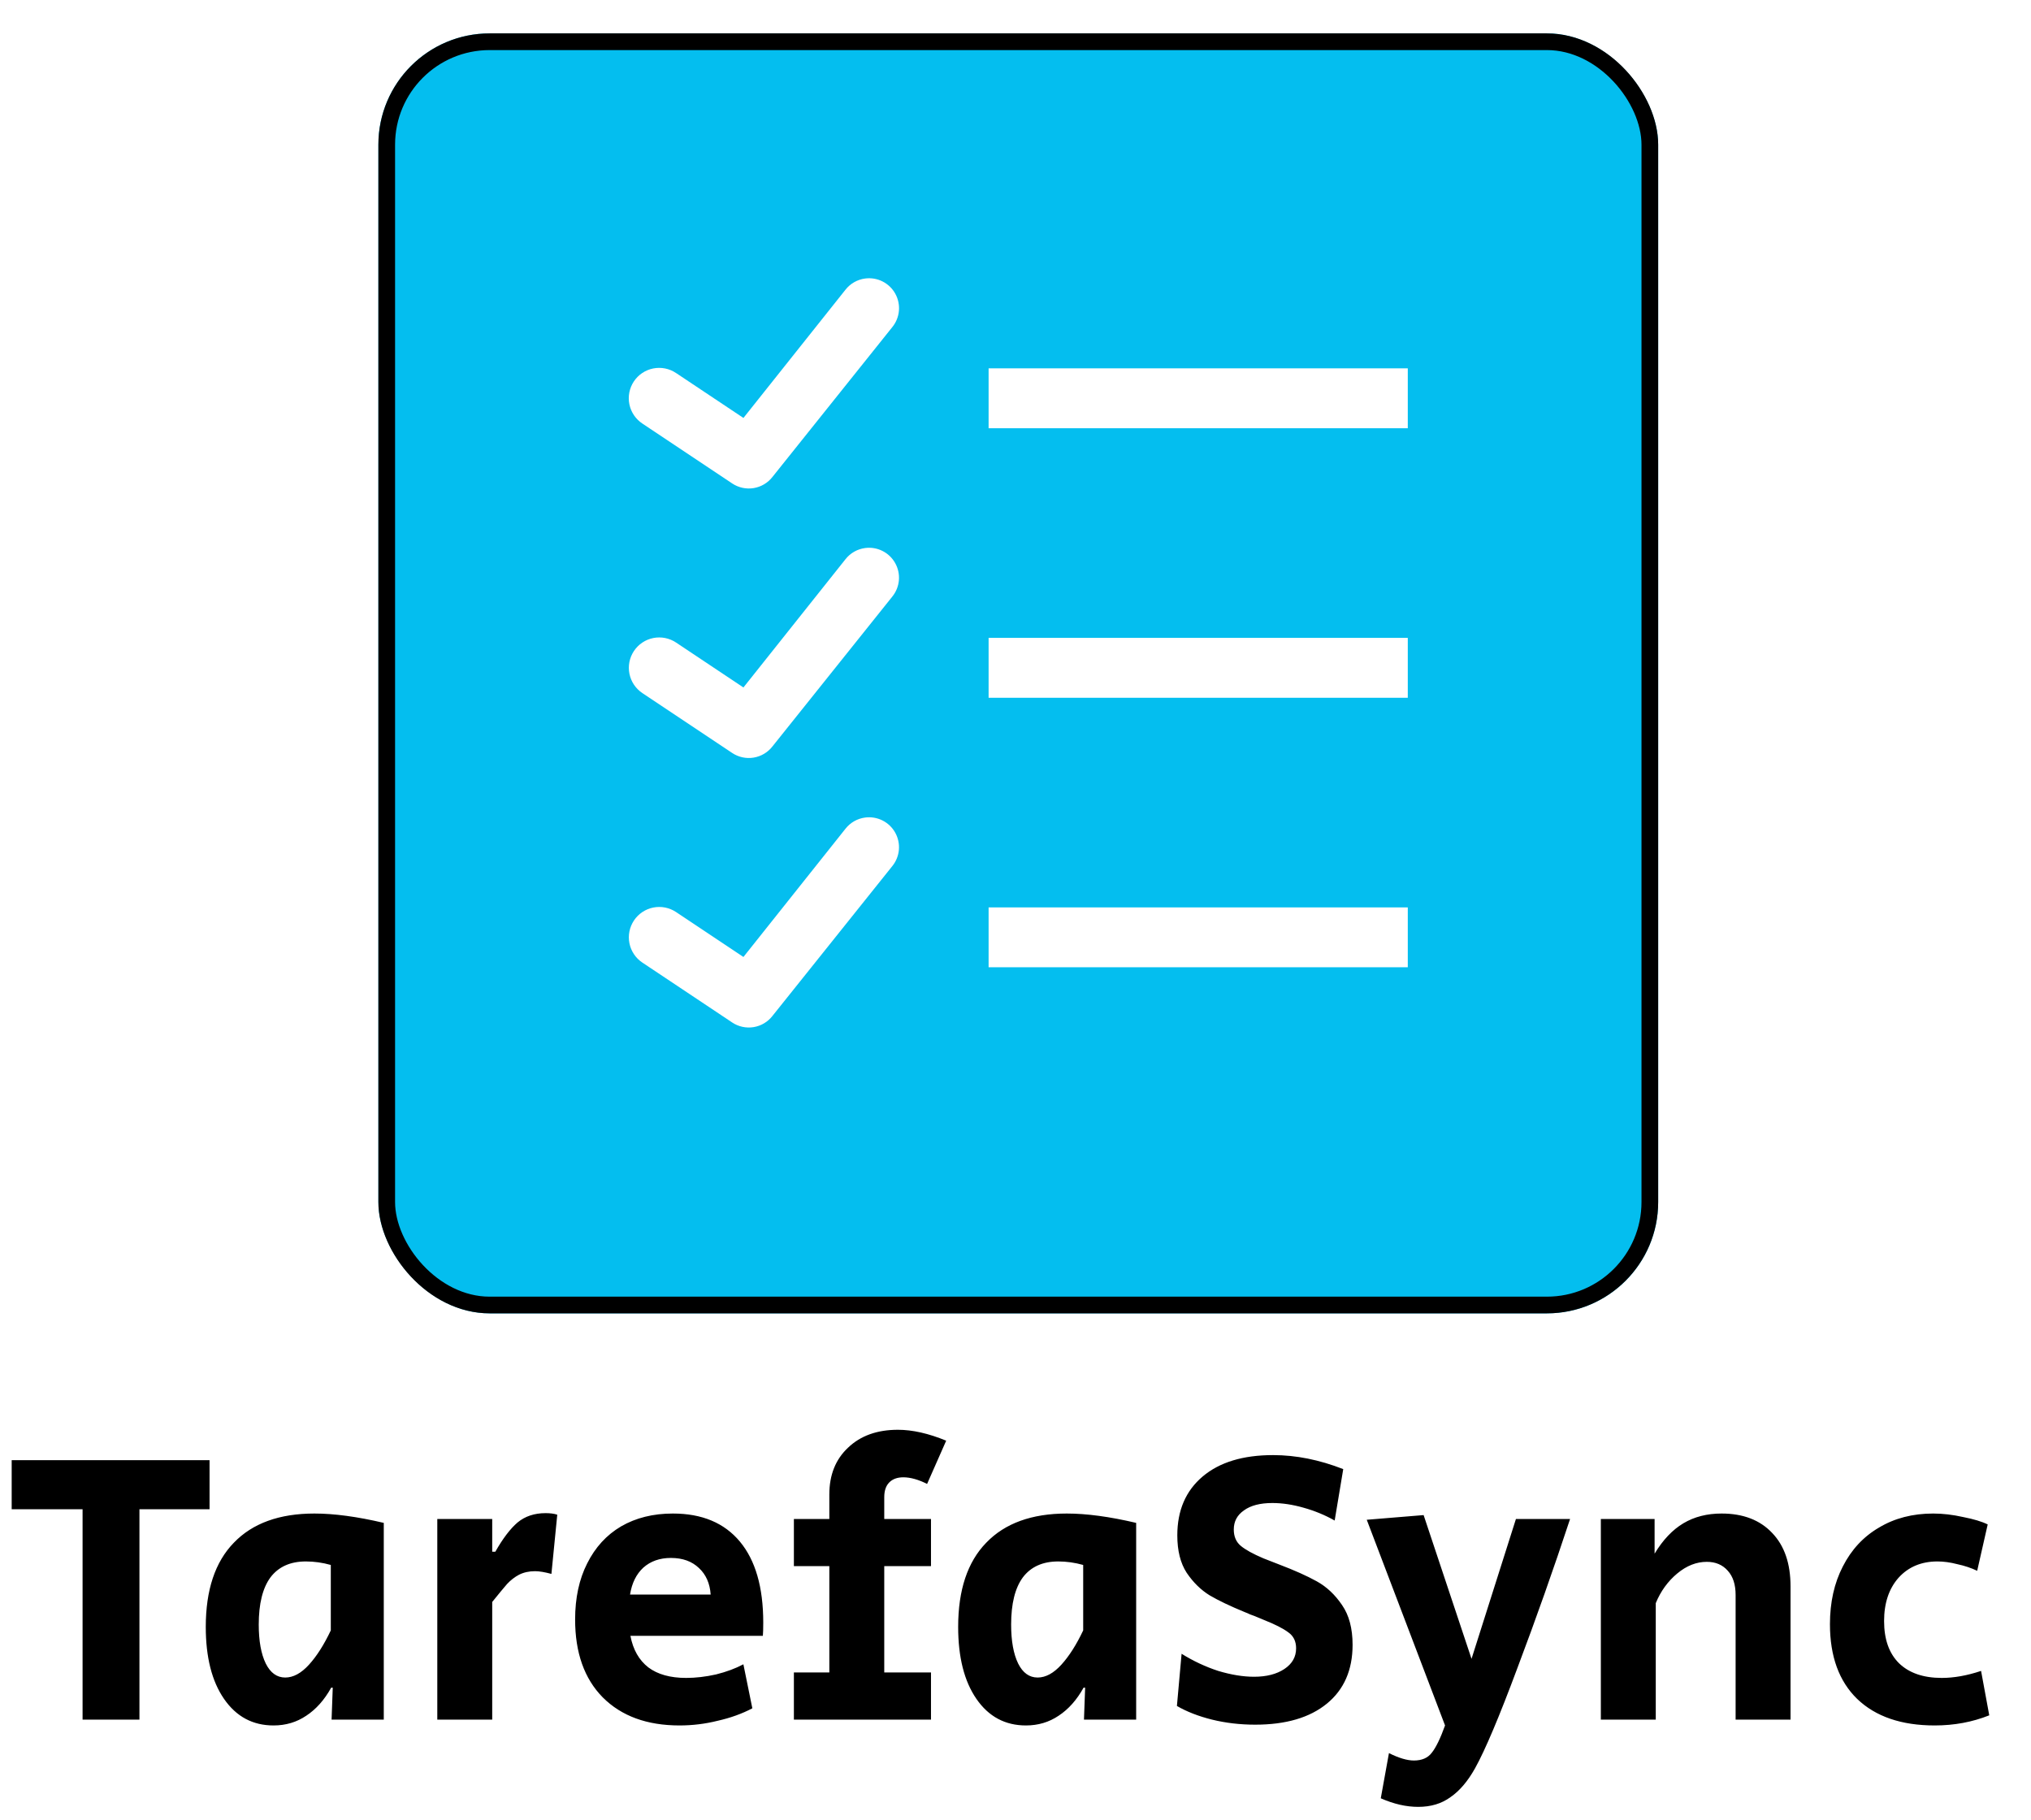 <svg width="365" height="327" viewBox="0 0 365 327" fill="none" xmlns="http://www.w3.org/2000/svg">
<g filter="url(#filter0_d_2_13)">
<rect x="68" y="2" width="230" height="230" rx="20" fill="#04BEEF"/>
<rect x="69.5" y="3.5" width="227" height="227" rx="18.5" stroke="black" stroke-width="3"/>
</g>
<path d="M155.469 50.048C154.074 50.233 152.806 50.958 151.939 52.066L133.606 75.102L121.498 67.031C120.902 66.63 120.233 66.352 119.528 66.21C118.824 66.069 118.099 66.069 117.394 66.209C116.689 66.348 116.019 66.626 115.422 67.025C114.825 67.425 114.313 67.938 113.915 68.536C113.517 69.134 113.24 69.805 113.102 70.51C112.964 71.215 112.966 71.94 113.109 72.644C113.251 73.348 113.532 74.017 113.933 74.612C114.335 75.208 114.851 75.718 115.45 76.114L131.593 86.876C132.725 87.629 134.099 87.927 135.441 87.708C136.782 87.489 137.992 86.771 138.825 85.698L160.349 58.792C161.034 57.957 161.452 56.934 161.548 55.858C161.644 54.782 161.413 53.702 160.887 52.758C160.36 51.815 159.562 51.052 158.595 50.569C157.629 50.085 156.54 49.904 155.469 50.048ZM177.666 66.191V76.953H253V66.191H177.666ZM155.469 98.478C154.074 98.663 152.806 99.387 151.939 100.495L133.606 123.532L121.498 115.46C120.294 114.657 118.82 114.366 117.4 114.65C115.981 114.934 114.733 115.77 113.93 116.975C113.127 118.179 112.836 119.653 113.12 121.073C113.404 122.492 114.24 123.74 115.445 124.543L131.588 135.305C132.719 136.059 134.094 136.356 135.435 136.137C136.777 135.919 137.986 135.2 138.82 134.127L160.344 107.222C161.028 106.386 161.446 105.365 161.542 104.289C161.638 103.213 161.408 102.134 160.882 101.191C160.356 100.248 159.559 99.484 158.593 99.001C157.628 98.517 156.539 98.334 155.469 98.478ZM177.666 114.621V125.383H253V114.621H177.666ZM155.469 146.907C154.074 147.092 152.806 147.816 151.939 148.925L133.606 171.961L121.498 163.889C120.902 163.492 120.233 163.216 119.53 163.077C118.827 162.938 118.103 162.939 117.4 163.079C115.981 163.363 114.733 164.2 113.93 165.404C113.127 166.609 112.836 168.083 113.12 169.502C113.404 170.921 114.24 172.17 115.445 172.972L131.588 183.735C132.719 184.488 134.094 184.785 135.435 184.566C136.777 184.348 137.986 183.63 138.82 182.556L160.344 155.651C161.028 154.816 161.446 153.794 161.542 152.718C161.638 151.643 161.408 150.563 160.882 149.62C160.356 148.677 159.559 147.914 158.593 147.43C157.628 146.946 156.539 146.764 155.469 146.907ZM177.666 163.05V173.812H253V163.05H177.666Z" fill="white"/>
<path d="M14.84 271.2H2.1V262.38H37.66V271.2H25.06V309H14.84V271.2ZM49.16 310.05C45.426 310.05 42.463 308.463 40.27 305.29C38.076 302.117 36.98 297.8 36.98 292.34C36.98 285.713 38.66 280.673 42.02 277.22C45.38 273.72 50.21 271.97 56.51 271.97C60.056 271.97 64.21 272.53 68.97 273.65V309H59.59L59.8 303.26H59.52C58.306 305.453 56.813 307.133 55.04 308.3C53.313 309.467 51.353 310.05 49.16 310.05ZM51.26 301.44C52.706 301.44 54.13 300.67 55.53 299.13C56.93 297.59 58.236 295.537 59.45 292.97V281.21C57.956 280.79 56.463 280.58 54.97 280.58C52.17 280.58 50.046 281.537 48.6 283.45C47.2 285.363 46.5 288.187 46.5 291.92C46.5 294.86 46.92 297.193 47.76 298.92C48.6 300.6 49.766 301.44 51.26 301.44ZM78.588 272.95H88.458V278.83H89.018C90.371 276.45 91.701 274.7 93.008 273.58C94.362 272.46 96.041 271.9 98.048 271.9C98.888 271.9 99.588 271.993 100.148 272.18L99.098 282.82C97.885 282.493 96.905 282.33 96.158 282.33C95.085 282.33 94.128 282.54 93.288 282.96C92.495 283.38 91.772 283.94 91.118 284.64C90.511 285.34 89.625 286.413 88.458 287.86V309H78.588V272.95ZM122.117 310.05C116.283 310.05 111.687 308.37 108.327 305.01C105.013 301.65 103.357 296.983 103.357 291.01C103.357 287.137 104.08 283.777 105.527 280.93C106.973 278.037 109.003 275.82 111.617 274.28C114.277 272.74 117.38 271.97 120.927 271.97C126.153 271.97 130.167 273.65 132.967 277.01C135.767 280.37 137.167 285.223 137.167 291.57C137.167 292.643 137.143 293.437 137.097 293.95H113.297C113.763 296.423 114.837 298.313 116.517 299.62C118.197 300.88 120.46 301.51 123.307 301.51C125.033 301.51 126.83 301.3 128.697 300.88C130.563 300.413 132.197 299.807 133.597 299.06L135.207 306.97C133.34 307.95 131.263 308.697 128.977 309.21C126.737 309.77 124.45 310.05 122.117 310.05ZM127.717 286.53C127.577 284.523 126.877 282.937 125.617 281.77C124.357 280.557 122.677 279.95 120.577 279.95C118.57 279.95 116.913 280.533 115.607 281.7C114.347 282.867 113.553 284.477 113.227 286.53H127.717ZM142.673 300.53H149.043V281.42H142.673V272.95H149.043V268.54C149.043 265.04 150.163 262.24 152.403 260.14C154.643 257.993 157.63 256.92 161.363 256.92C163.976 256.92 166.87 257.573 170.043 258.88L166.613 266.65C165.026 265.857 163.603 265.46 162.343 265.46C161.27 265.46 160.43 265.763 159.823 266.37C159.216 266.977 158.913 267.863 158.913 269.03V272.95H167.313V281.42H158.913V300.53H167.313V309H142.673V300.53ZM184.375 310.05C180.641 310.05 177.678 308.463 175.485 305.29C173.291 302.117 172.195 297.8 172.195 292.34C172.195 285.713 173.875 280.673 177.235 277.22C180.595 273.72 185.425 271.97 191.725 271.97C195.271 271.97 199.425 272.53 204.185 273.65V309H194.805L195.015 303.26H194.735C193.521 305.453 192.028 307.133 190.255 308.3C188.528 309.467 186.568 310.05 184.375 310.05ZM186.475 301.44C187.921 301.44 189.345 300.67 190.745 299.13C192.145 297.59 193.451 295.537 194.665 292.97V281.21C193.171 280.79 191.678 280.58 190.185 280.58C187.385 280.58 185.261 281.537 183.815 283.45C182.415 285.363 181.715 288.187 181.715 291.92C181.715 294.86 182.135 297.193 182.975 298.92C183.815 300.6 184.981 301.44 186.475 301.44ZM225.579 309.91C222.873 309.91 220.283 309.607 217.809 309C215.383 308.393 213.283 307.577 211.509 306.55L212.349 297.17C214.449 298.477 216.643 299.503 218.929 300.25C221.263 300.95 223.409 301.3 225.369 301.3C227.609 301.3 229.429 300.833 230.829 299.9C232.229 298.967 232.929 297.73 232.929 296.19C232.929 294.93 232.463 293.973 231.529 293.32C230.596 292.62 229.126 291.873 227.119 291.08L225.439 290.38C225.206 290.287 224.949 290.193 224.669 290.1C224.389 289.96 224.063 289.82 223.689 289.68C221.076 288.607 218.976 287.603 217.389 286.67C215.803 285.69 214.426 284.337 213.259 282.61C212.139 280.883 211.579 278.643 211.579 275.89C211.579 271.41 213.096 267.887 216.129 265.32C219.163 262.753 223.386 261.47 228.799 261.47C232.906 261.47 237.106 262.31 241.399 263.99L239.859 273.23C238.133 272.25 236.266 271.48 234.259 270.92C232.299 270.36 230.433 270.08 228.659 270.08C226.466 270.08 224.763 270.523 223.549 271.41C222.336 272.25 221.729 273.393 221.729 274.84C221.729 276.1 222.149 277.08 222.989 277.78C223.829 278.48 225.183 279.227 227.049 280.02L229.919 281.14C232.626 282.167 234.866 283.17 236.639 284.15C238.413 285.13 239.929 286.553 241.189 288.42C242.449 290.24 243.079 292.62 243.079 295.56C243.079 300.087 241.539 303.61 238.459 306.13C235.379 308.65 231.086 309.91 225.579 309.91ZM254.865 324.68C252.718 324.68 250.478 324.167 248.145 323.14L249.615 315.02C251.388 315.907 252.882 316.35 254.095 316.35C255.542 316.35 256.615 315.883 257.315 314.95C258.062 314.017 258.855 312.383 259.695 310.05L245.625 273.09L255.845 272.25L264.455 298.08L272.435 272.95H282.165C279.178 282.003 276.028 290.917 272.715 299.69C269.448 308.463 266.905 314.483 265.085 317.75C263.778 320.083 262.308 321.81 260.675 322.93C259.088 324.097 257.152 324.68 254.865 324.68ZM287.695 272.95H297.355V279.18C298.848 276.707 300.575 274.887 302.535 273.72C304.495 272.553 306.781 271.97 309.395 271.97C313.268 271.97 316.301 273.137 318.495 275.47C320.688 277.757 321.785 280.953 321.785 285.06V309H311.915V286.6C311.915 284.733 311.448 283.287 310.515 282.26C309.581 281.187 308.321 280.65 306.735 280.65C304.868 280.65 303.095 281.35 301.415 282.75C299.735 284.15 298.451 285.923 297.565 288.07V309H287.695V272.95ZM347.698 310.05C341.724 310.05 337.081 308.463 333.768 305.29C330.501 302.117 328.868 297.637 328.868 291.85C328.868 287.93 329.638 284.477 331.178 281.49C332.718 278.457 334.888 276.123 337.688 274.49C340.488 272.81 343.731 271.97 347.418 271.97C349.144 271.97 350.941 272.18 352.808 272.6C354.721 272.973 356.191 273.417 357.218 273.93L355.328 282.26C354.254 281.747 353.064 281.35 351.758 281.07C350.498 280.743 349.308 280.58 348.188 280.58C345.294 280.58 342.961 281.56 341.188 283.52C339.461 285.48 338.598 288.07 338.598 291.29C338.598 294.557 339.484 297.077 341.258 298.85C343.078 300.623 345.644 301.51 348.958 301.51C351.151 301.51 353.508 301.09 356.028 300.25L357.498 308.23C354.464 309.443 351.198 310.05 347.698 310.05Z" fill="black"/>
<defs>
<filter id="filter0_d_2_13" x="62" y="0" width="242" height="242" filterUnits="userSpaceOnUse" color-interpolation-filters="sRGB">
<feFlood flood-opacity="0" result="BackgroundImageFix"/>
<feColorMatrix in="SourceAlpha" type="matrix" values="0 0 0 0 0 0 0 0 0 0 0 0 0 0 0 0 0 0 127 0" result="hardAlpha"/>
<feMorphology radius="2" operator="dilate" in="SourceAlpha" result="effect1_dropShadow_2_13"/>
<feOffset dy="4"/>
<feGaussianBlur stdDeviation="2"/>
<feComposite in2="hardAlpha" operator="out"/>
<feColorMatrix type="matrix" values="0 0 0 0 0 0 0 0 0 0 0 0 0 0 0 0 0 0 0.3 0"/>
<feBlend mode="normal" in2="BackgroundImageFix" result="effect1_dropShadow_2_13"/>
<feBlend mode="normal" in="SourceGraphic" in2="effect1_dropShadow_2_13" result="shape"/>
</filter>
</defs>
</svg>
